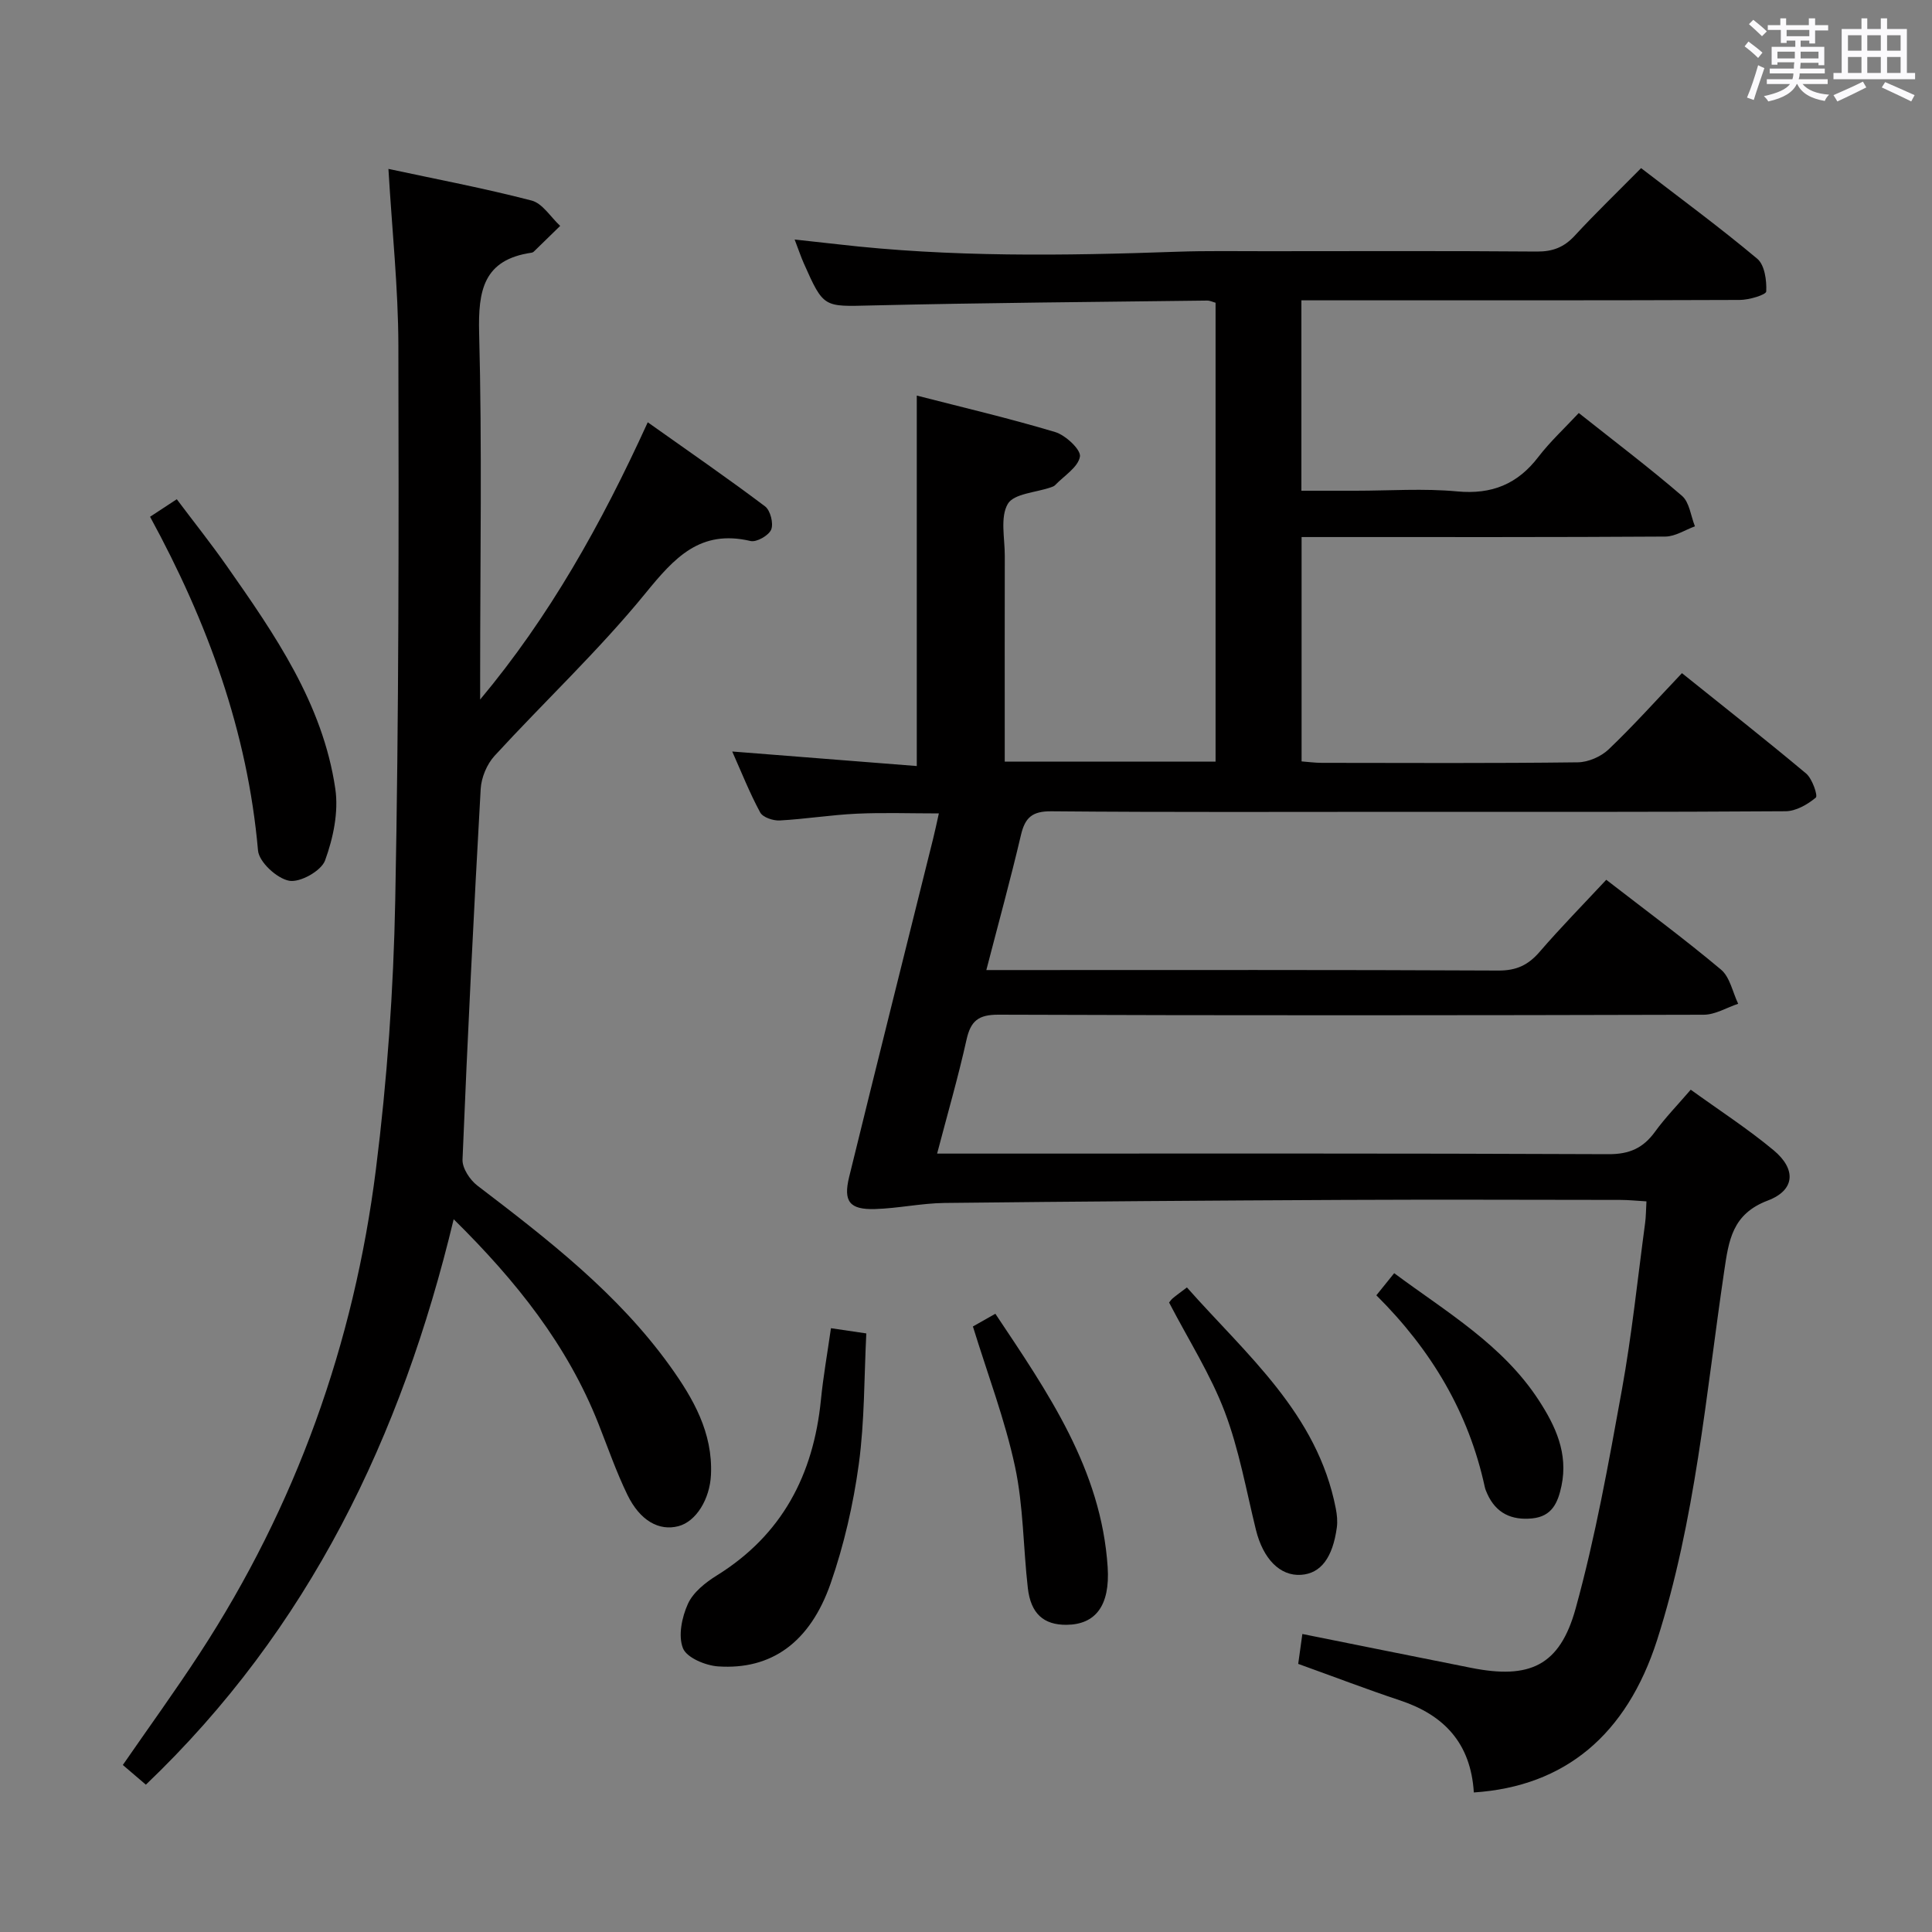 <svg enable-background="new 0 0 400 400" viewBox="0 0 400 400" xmlns="http://www.w3.org/2000/svg"><rect x="0" y="0" width="400" height="400" fill="#808080" stroke="none"/><path d="m361.2 9.6.8-1c.9.7 1.9 1.4 2.9 2.3l-.9 1.1c-1-1-2-1.8-2.8-2.4zm.5 10.6c.9-2.1 1.6-4.3 2.3-6.7.4.2.8.4 1.3.6-.7 2.1-1.5 4.3-2.2 6.6zm.4-15.2.9-.9c1 .8 2 1.6 2.8 2.4l-1 1c-.9-.9-1.8-1.7-2.7-2.5zm12.5-1.2h1.2v1.4h2.7v1.1h-2.7v2.7h-1.2v-.6h-1.8v1.3h4.9v3.8h-1.2v-.5h-3.7c0 .4-.1.9-.1 1.2h5.1v1h-5.2c0 .5-.1.9-.2 1.2h6v1h-5.2c1.1 1.3 2.9 2 5.5 2.2-.4.4-.7.8-.9 1.3-2.9-.5-4.8-1.6-5.7-3.5h-.1c-.8 1.7-2.7 2.9-5.9 3.6-.2-.4-.6-.8-.9-1.1 2.8-.6 4.6-1.4 5.4-2.5h-4.8v-1h5.3c.1-.3.2-.7.2-1.2h-4.9v-1h5c0-.4 0-.8.1-1.3h-3.5v.5h-1.2v-3.7h4.9v-1.3h-1.8v.5h-1.2v-2.7h-2.7v-1h2.6v-1.4h1.2v1.4h4.7v-1.4zm-6.6 8.3h3.6c0-.4 0-.9 0-1.4h-3.6zm1.9-4.6h4.7v-1.3h-4.7zm6.6 3.2h-3.7v1.4h3.7z" fill="#fbfafc"/><path d="m385.3 3.8h1.3v2.2h2.8v-2.2h1.3v2.2h4.1v9.1h1.7v1.3h-16.9v-1.3h1.7v-9.1h4.1v-2.2zm.4 13.1.7 1.2c-1.8.9-3.8 1.9-6 2.9-.2-.4-.5-.8-.8-1.3 2.3-1 4.3-1.9 6.1-2.8zm-3.1-6.4h2.8v-3.2h-2.8zm0 4.6h2.8v-3.3h-2.8zm4-4.6h2.8v-3.2h-2.8zm0 4.6h2.8v-3.3h-2.8zm3.7 1.9c2.1.9 4.1 1.8 6.1 2.7l-.7 1.3c-2.2-1.1-4.2-2-6.1-2.9zm3.2-9.7h-2.8v3.2h2.8v-3.1zm-2.8 7.8h2.8v-3.3h-2.8z" fill="#fbfafc"/><g fill="#010000"><path d="m305.14 371.11c-.63-10.2-6.16-16.03-15.27-19.06-6.92-2.3-13.74-4.92-21.09-7.56.27-1.93.55-3.96.86-6.19 11.97 2.4 23.45 4.73 34.94 7.01 12.07 2.4 18.35-.37 21.64-12.29 4.1-14.84 6.82-30.08 9.57-45.25 2.07-11.43 3.26-23.01 4.81-34.53.18-1.3.17-2.63.28-4.51-1.93-.11-3.68-.3-5.42-.3-19.17-.02-38.33-.09-57.5 0-27.48.13-54.96.32-82.44.63-4.79.06-9.57 1.12-14.37 1.26-5.24.15-6.6-1.54-5.34-6.66 5.72-23.35 11.58-46.67 17.38-70 .4-1.59.73-3.2 1.19-5.25-5.95 0-11.53-.2-17.08.06-5.3.25-10.58 1.11-15.88 1.4-1.35.07-3.48-.64-4.03-1.66-2.18-4.03-3.88-8.33-5.79-12.62 12.99 1.02 25.52 2.01 38.21 3.01 0-25.94 0-50.95 0-76.7 9.32 2.4 19.07 4.68 28.65 7.55 2.16.65 5.37 3.66 5.13 5.08-.37 2.2-3.29 3.98-5.15 5.92-.22.23-.57.34-.88.45-3.09 1.08-7.67 1.29-8.91 3.43-1.61 2.78-.61 7.09-.62 10.75-.03 12.5-.01 25-.01 37.5v5.1h43.65c0-31.64 0-63.22 0-95-.53-.14-1.15-.46-1.76-.45-23.14.29-46.29.46-69.42 1.01-9.94.23-9.94.6-14.07-8.72-.59-1.32-1.04-2.7-1.9-4.93 3.45.38 6.17.67 8.89.98 23.38 2.71 46.83 2.38 70.29 1.55 6.16-.22 12.33-.1 18.49-.11 18.67-.01 37.33-.08 56 .07 3.27.03 5.62-.88 7.84-3.28 4.29-4.65 8.85-9.04 13.74-13.99 8.17 6.29 16.32 12.28 24.05 18.76 1.54 1.29 1.97 4.5 1.86 6.77-.03.7-3.56 1.76-5.48 1.76-28.17.11-56.33.08-84.5.08-1.97 0-3.94 0-6.26 0v39.42h11.26c7 0 14.05-.51 20.99.14 7.18.67 12.5-1.5 16.82-7.15 2.42-3.15 5.38-5.89 8.36-9.08 7.49 5.94 14.61 11.33 21.37 17.15 1.55 1.34 1.82 4.17 2.68 6.31-2.04.74-4.07 2.1-6.11 2.12-23.17.15-46.33.1-69.5.1-1.81 0-3.63 0-5.83 0v46.45c1.34.1 2.77.3 4.2.3 17.67.02 35.33.11 53-.11 2.17-.03 4.8-1.18 6.38-2.69 5.15-4.91 9.91-10.23 15.17-15.77 8.72 7 17.33 13.76 25.72 20.79 1.27 1.07 2.45 4.59 2 4.97-1.71 1.43-4.11 2.81-6.26 2.83-26.16.18-52.33.12-78.5.12-24.5 0-49 .11-73.5-.11-3.98-.04-5.47 1.29-6.32 4.94-2.15 9.16-4.65 18.23-7.16 27.93h5.54c33.5 0 67-.07 100.5.1 3.74.02 6.18-1.16 8.53-3.89 4.34-5.03 9-9.77 13.78-14.9 8.1 6.27 16.13 12.2 23.76 18.6 1.85 1.56 2.4 4.67 3.55 7.07-2.37.79-4.75 2.26-7.12 2.27-48.67.13-97.33.17-146-.01-4.2-.02-5.78 1.29-6.65 5.21-1.72 7.73-3.93 15.35-6.08 23.55h6.5c44.17 0 88.33-.08 132.5.12 4.35.02 7.18-1.27 9.63-4.64 2.12-2.92 4.67-5.53 7.4-8.71 5.94 4.29 11.81 8.09 17.15 12.53 4.73 3.94 4.47 8.27-1.2 10.42-7.37 2.79-8.08 8.23-9.03 14.66-3.79 25.61-5.95 51.53-13.9 76.38-6.3 19.56-19.04 30.26-37.93 31.51z"/><path d="m99.41 144.83c14.32-17.14 25.03-36.2 34.7-57.4 8.34 5.92 16.44 11.5 24.29 17.41 1.1.83 1.78 3.53 1.27 4.8-.5 1.22-3.03 2.67-4.28 2.37-10.44-2.46-15.76 3.47-21.77 10.84-9.65 11.83-20.88 22.36-31.23 33.64-1.59 1.74-2.74 4.5-2.87 6.86-1.44 25.56-2.71 51.14-3.76 76.72-.07 1.79 1.53 4.22 3.08 5.4 14.58 11.13 29.09 22.32 39.92 37.42 4.78 6.67 8.83 13.72 8.44 22.42-.23 5.09-3.09 9.72-6.75 10.67-3.99 1.04-7.93-1.1-10.56-6.51-2.31-4.76-4.05-9.8-6-14.73-6.43-16.25-17.01-29.54-29.96-42.31-10.8 44.98-29.94 84.81-63.73 117.07-1.66-1.42-3.13-2.68-4.77-4.08 5.38-7.79 10.83-15.31 15.9-23.08 19.95-30.57 31.96-64.18 36.5-100.26 2.32-18.43 3.64-37.08 4-55.66.75-38.29.74-76.59.65-114.89-.03-11.92-1.31-23.84-2.06-36.56 9.83 2.11 19.82 4 29.64 6.55 2.27.59 3.96 3.44 5.92 5.25-1.82 1.78-3.65 3.57-5.48 5.34-.11.11-.29.19-.45.21-9.96 1.44-11.08 7.82-10.85 16.64.62 23.48.21 46.98.21 70.47z"/><path d="m31.07 106.99c2.03-1.34 3.4-2.24 5.53-3.63 3.49 4.65 7.07 9.14 10.35 13.82 9.94 14.18 19.88 28.5 22.47 46.12.71 4.8-.43 10.22-2.12 14.85-.79 2.16-5.18 4.62-7.43 4.2-2.54-.47-6.24-3.87-6.45-6.26-2.17-24.61-10.42-47.21-22.35-69.1z"/><path d="m172.04 274.99c2.43.36 4.38.64 7.32 1.08-.46 9.05-.34 18.17-1.56 27.1-1.14 8.33-3.06 16.7-5.82 24.64-4.28 12.28-12.32 17.95-23.31 17.2-2.61-.18-6.49-1.8-7.27-3.76-1.03-2.58-.22-6.45 1.03-9.2 1.09-2.39 3.63-4.41 5.98-5.87 13.53-8.4 20-20.85 21.55-36.32.47-4.79 1.32-9.54 2.08-14.87z"/><path d="m201.43 274.63c1.27-.72 2.69-1.53 4.65-2.63 10.83 16.25 21.93 32.17 23.25 52.46.52 7.98-2.52 11.88-8.51 11.94-4.74.04-7.41-2.31-8.02-7.62-.96-8.39-.9-16.97-2.66-25.17-2.07-9.65-5.62-18.96-8.71-28.98z"/><path d="m242.05 269.68c.12-.14.38-.56.74-.87.76-.64 1.57-1.21 2.95-2.26 12.33 13.94 27 26.1 30.82 45.76.25 1.28.39 2.64.22 3.92-.86 6.31-3.34 9.53-7.38 9.82-4.38.31-7.89-3.29-9.38-9.34-2.01-8.18-3.48-16.58-6.45-24.41-2.91-7.67-7.42-14.74-11.52-22.62z"/><path d="m284.96 268.18c1.47-1.81 2.48-3.07 3.69-4.58 10.87 8.07 22.47 14.83 29.93 26.3 3.47 5.33 6.12 10.98 4.71 17.72-.74 3.52-1.98 6.35-6.08 6.75-4.26.42-7.48-1.07-9.29-5.1-.2-.45-.41-.92-.51-1.4-3.33-15.36-11.01-28.32-22.45-39.69z"/></g></svg>
